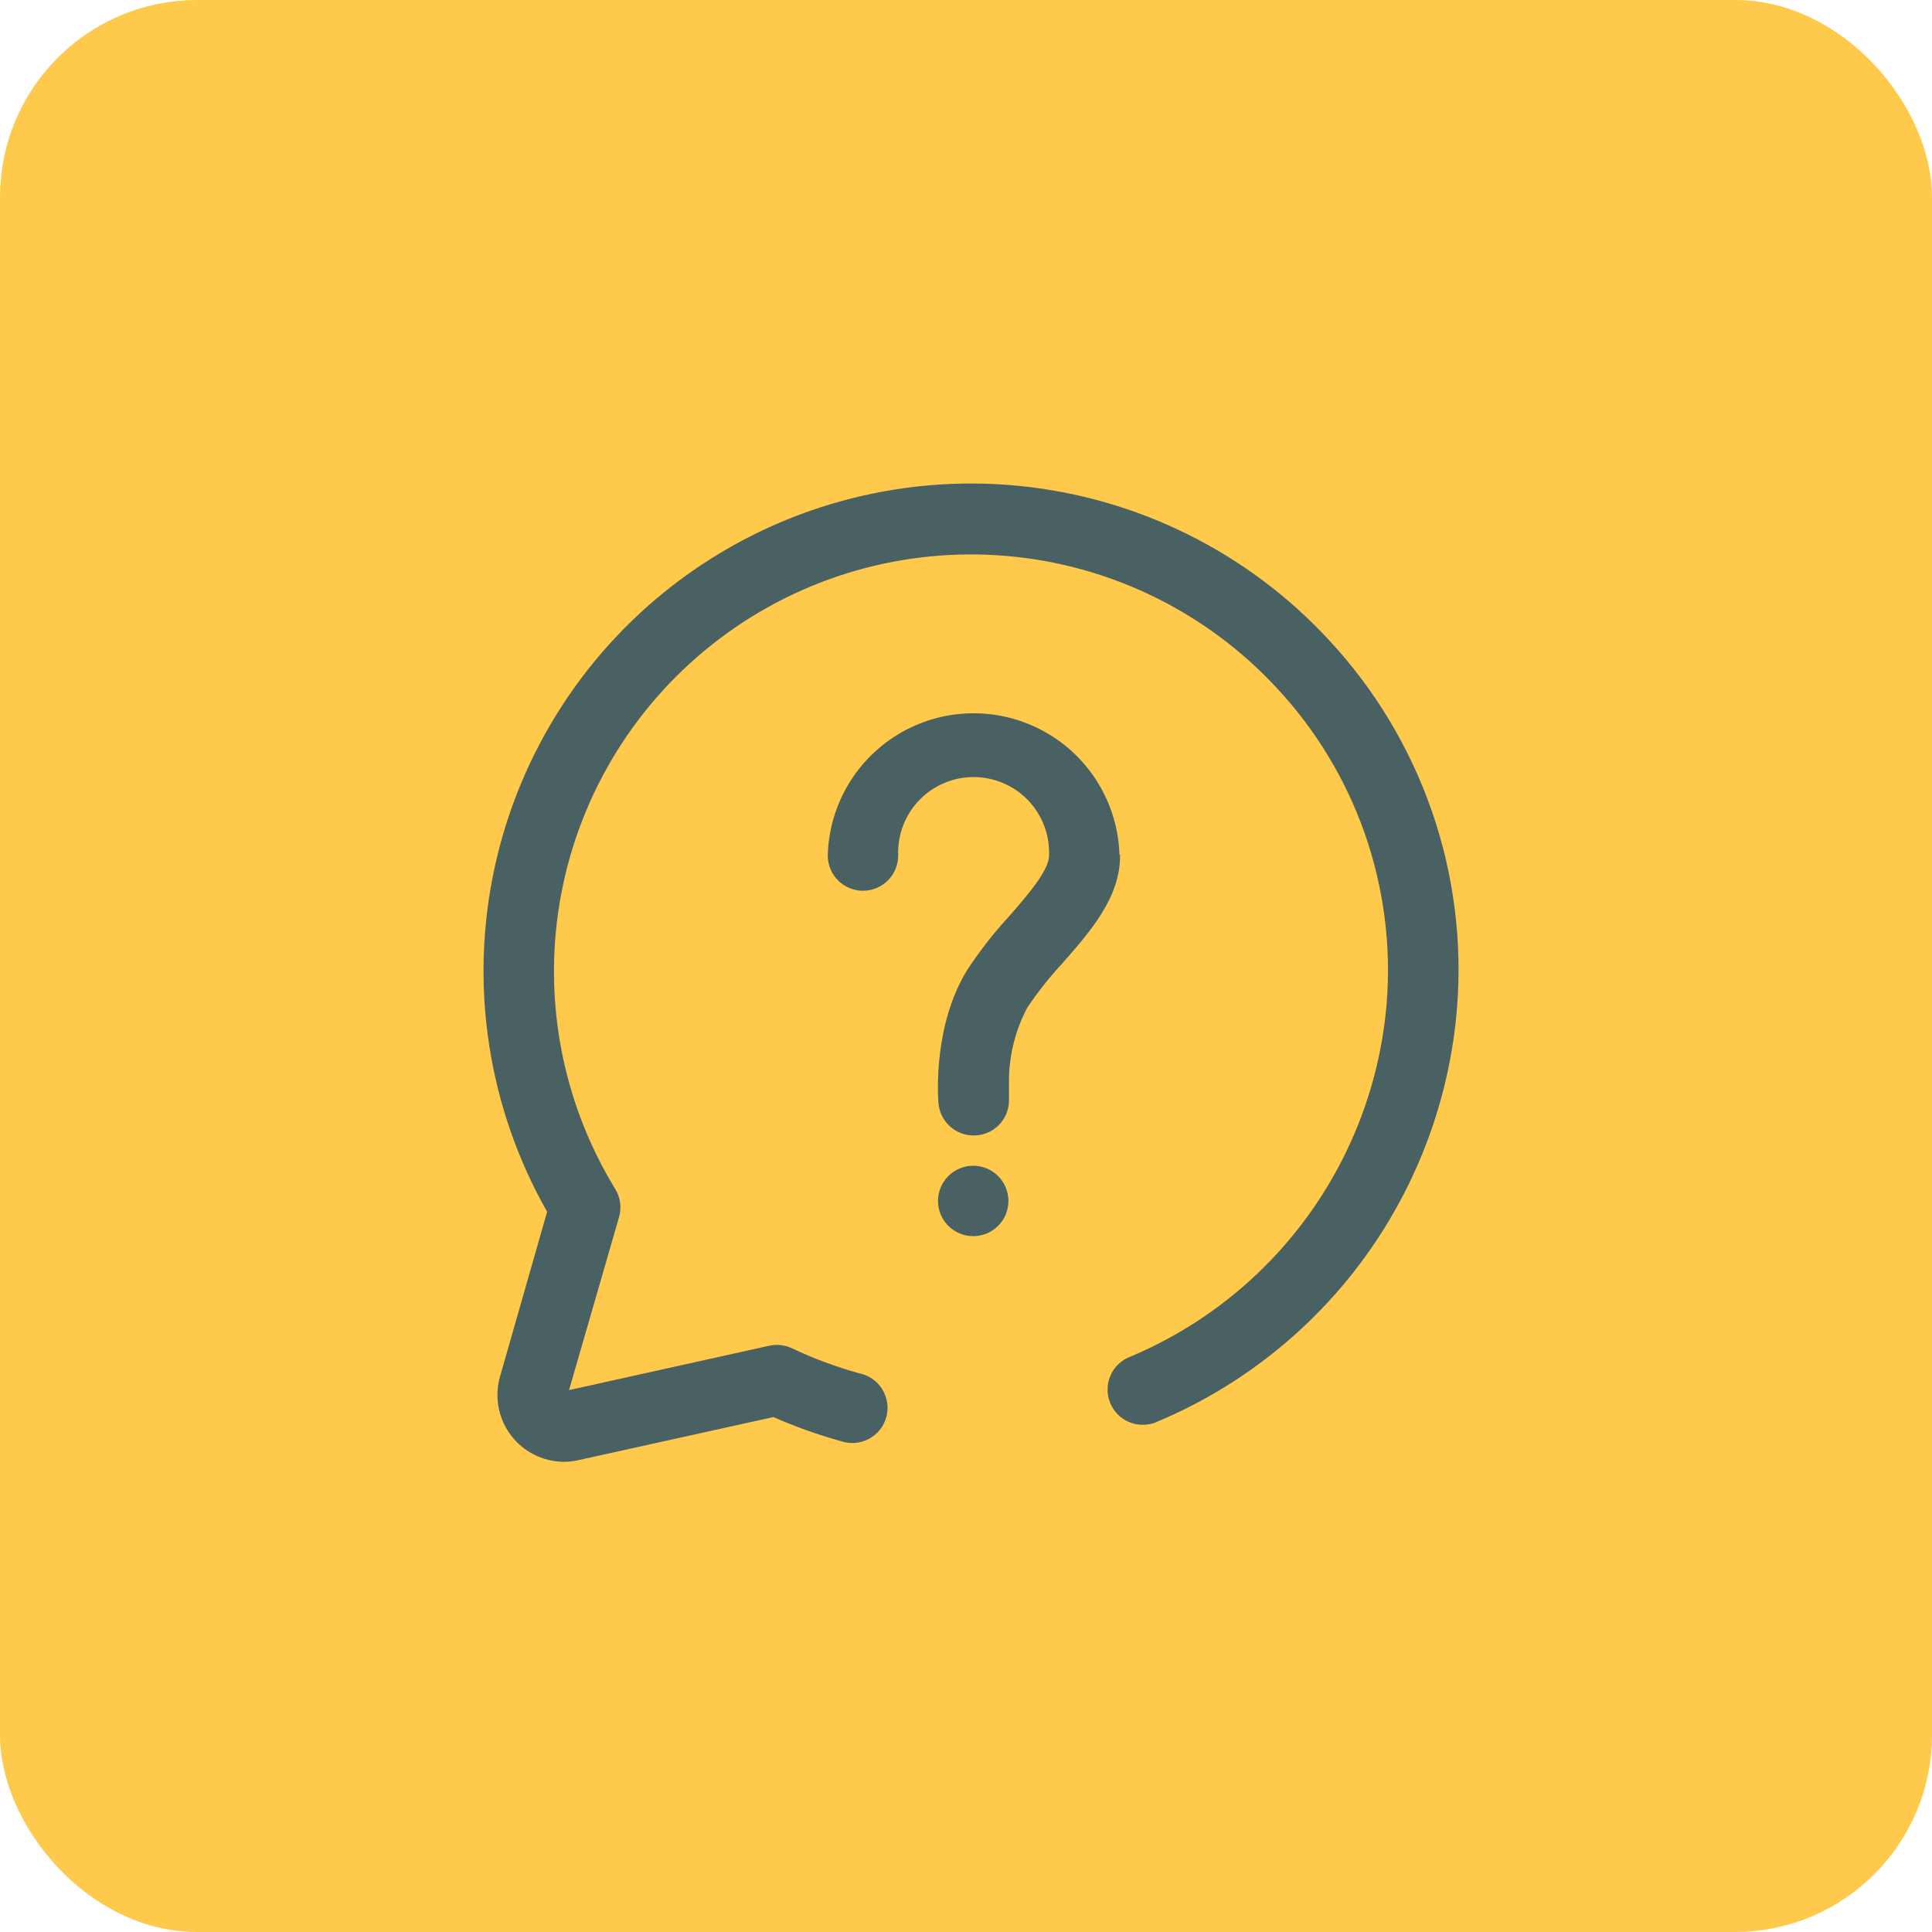 <svg width="49" height="49" viewBox="0 0 49 49" fill="none" xmlns="http://www.w3.org/2000/svg">
<rect x="0.5" y="0.5" width="48" height="48" rx="4.5" fill="#FFC94B" stroke="#FFC94B"/>
<path d="M33.701 16.228C31.64 14.002 28.834 12.612 25.814 12.32C22.795 12.029 19.774 12.858 17.326 14.649C14.879 16.44 13.174 19.068 12.538 22.034C11.902 25 12.378 28.096 13.876 30.733L12.685 34.901C12.535 35.411 12.632 35.962 12.949 36.389C13.265 36.817 13.764 37.07 14.296 37.075C14.421 37.075 14.546 37.061 14.668 37.033L19.616 35.94C20.171 36.185 20.743 36.389 21.328 36.551C21.562 36.631 21.818 36.61 22.036 36.494C22.255 36.378 22.415 36.177 22.48 35.938C22.544 35.7 22.506 35.445 22.376 35.235C22.246 35.025 22.035 34.878 21.792 34.83C21.206 34.668 20.636 34.456 20.086 34.196C19.907 34.111 19.705 34.088 19.512 34.13L14.432 35.256L15.701 30.867C15.77 30.626 15.734 30.366 15.602 30.153C14.234 27.915 13.747 25.249 14.234 22.672C14.721 20.095 16.149 17.791 18.24 16.207C20.331 14.623 22.936 13.873 25.548 14.102C28.161 14.331 30.596 15.523 32.379 17.446C33.375 18.513 34.137 19.775 34.618 21.153C35.098 22.531 35.286 23.994 35.169 25.449C35.008 27.392 34.318 29.254 33.174 30.833C32.03 32.412 30.475 33.647 28.678 34.404C28.449 34.487 28.263 34.661 28.165 34.885C28.067 35.108 28.064 35.363 28.159 35.588C28.253 35.814 28.435 35.991 28.663 36.078C28.892 36.165 29.145 36.156 29.366 36.051C31.466 35.166 33.284 33.722 34.622 31.877C35.959 30.031 36.765 27.854 36.952 25.583C37.09 23.883 36.872 22.174 36.312 20.563C35.752 18.952 34.863 17.476 33.701 16.228L33.701 16.228Z" fill="#4A6163"/>
<path d="M28.392 21.677C28.352 20.38 27.636 19.199 26.504 18.564C25.373 17.929 23.992 17.933 22.864 18.574C21.736 19.216 21.027 20.401 20.994 21.698C20.994 22.017 21.164 22.311 21.44 22.471C21.717 22.631 22.057 22.631 22.334 22.471C22.61 22.311 22.78 22.016 22.78 21.698C22.76 21.177 22.952 20.671 23.313 20.295C23.674 19.92 24.172 19.708 24.693 19.708C25.214 19.708 25.712 19.92 26.073 20.295C26.434 20.671 26.626 21.177 26.606 21.698C26.606 22.073 26.07 22.695 25.59 23.243C25.198 23.668 24.841 24.125 24.525 24.609C23.67 26.008 23.786 27.78 23.801 27.979C23.82 28.203 23.922 28.412 24.088 28.563C24.253 28.715 24.47 28.799 24.694 28.798H24.733C24.964 28.789 25.182 28.691 25.342 28.524C25.502 28.358 25.591 28.136 25.59 27.905V27.488V27.39C25.595 26.748 25.756 26.116 26.058 25.55C26.326 25.152 26.625 24.776 26.951 24.424C27.672 23.603 28.413 22.751 28.407 21.7V21.68L28.392 21.677Z" fill="#4A6163"/>
<path d="M25.576 30.459C25.576 30.953 25.176 31.352 24.683 31.352C24.19 31.352 23.79 30.953 23.79 30.459C23.79 29.966 24.19 29.566 24.683 29.566C25.176 29.566 25.576 29.966 25.576 30.459Z" fill="#4A6163"/>
</svg>
